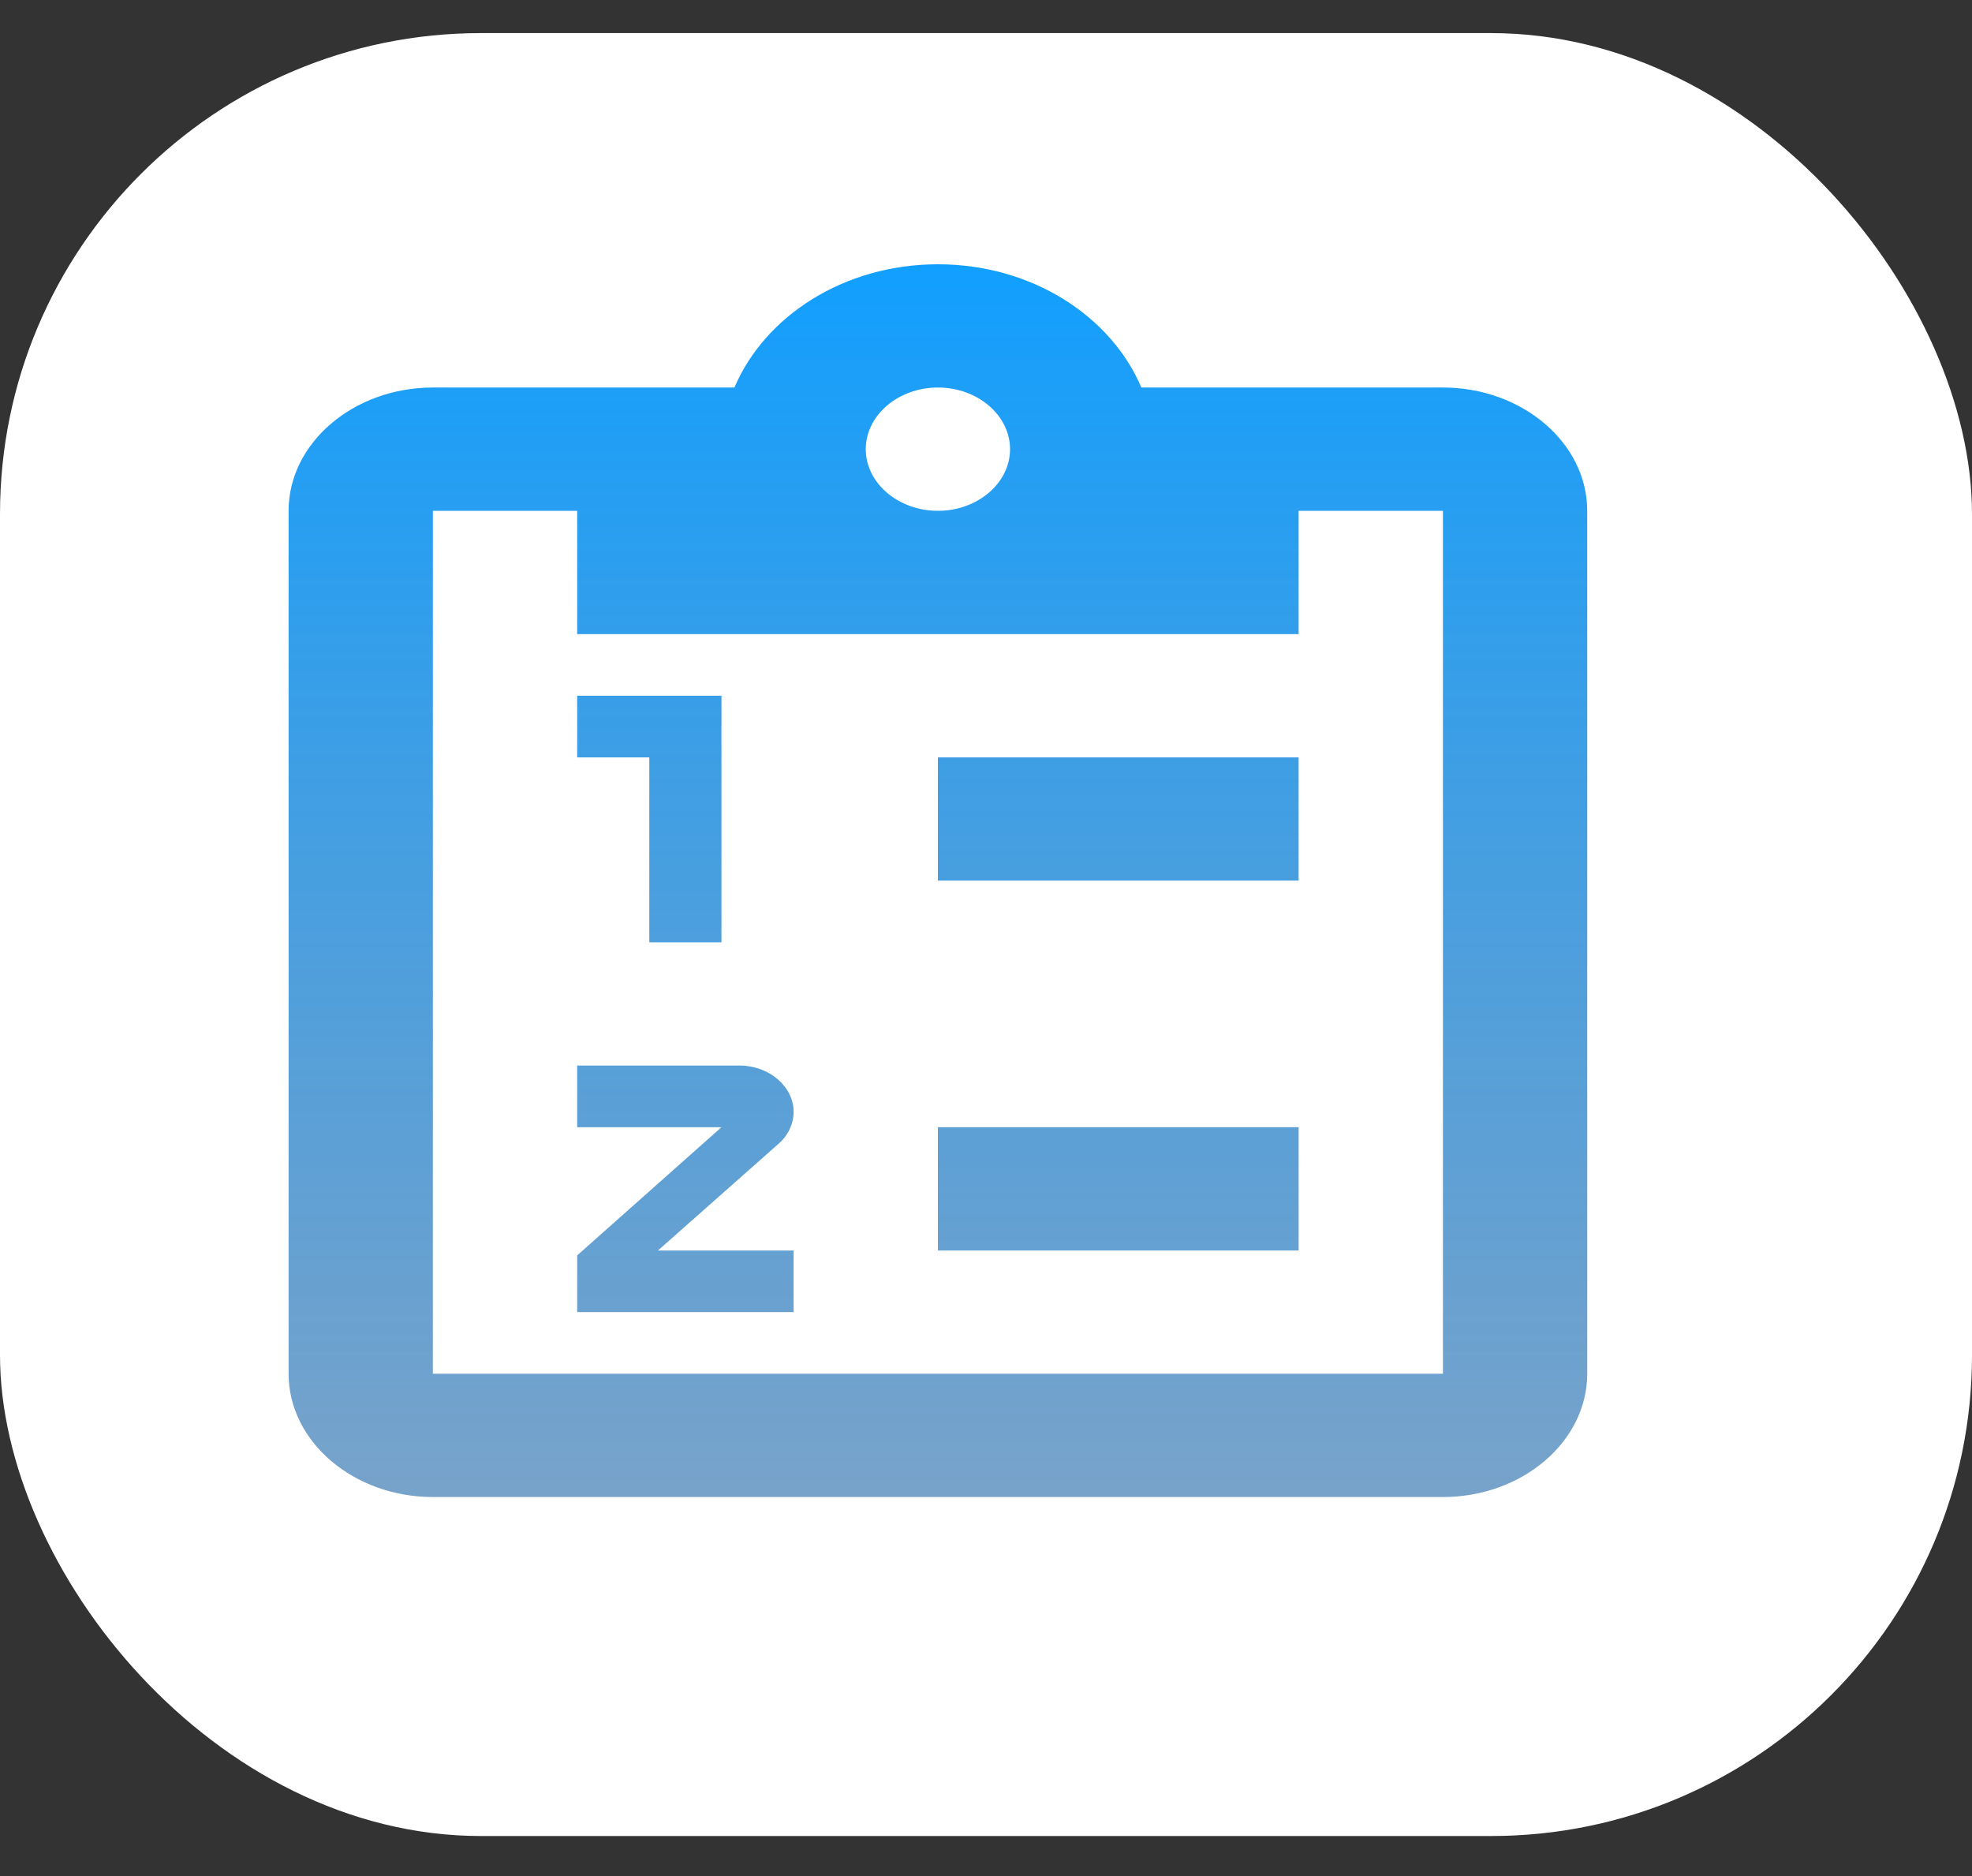 <svg width="41" height="39" viewBox="0 0 41 39" fill="none" xmlns="http://www.w3.org/2000/svg">
<rect x="0" y="0" width="41" height="39" fill="#333333" stroke="none"/>
<rect y="0.688" width="41" height="37.48" rx="10" fill="white"/>
<path d="M30 8.056H23.73C23.1 6.57 21.45 5.494 19.5 5.494C17.55 5.494 15.9 6.57 15.27 8.056H9C7.35 8.056 6 9.21 6 10.619V28.558C6 29.968 7.35 31.121 9 31.121H30C31.65 31.121 33 29.968 33 28.558V10.619C33 9.21 31.65 8.056 30 8.056ZM19.5 8.056C20.325 8.056 21 8.633 21 9.338C21 10.042 20.325 10.619 19.5 10.619C18.675 10.619 18 10.042 18 9.338C18 8.633 18.675 8.056 19.5 8.056ZM12 13.182H27V10.619H30V28.558H9V10.619H12V13.182ZM19.5 25.996V23.433H27V25.996H19.5ZM19.5 18.307V15.745H27V18.307H19.5ZM13.5 19.589V15.745H12V14.463H15V19.589H13.5ZM15.375 22.151C15.99 22.151 16.5 22.587 16.5 23.113C16.5 23.369 16.38 23.612 16.185 23.779L13.68 25.996H16.5V27.277H12V26.098L15 23.433H12V22.151H15.375Z" fill="url(#paint0_linear)" fill-opacity="0.94"/>
<defs>
<linearGradient id="paint0_linear" x1="19.5" y1="5.494" x2="19.5" y2="31.121" gradientUnits="userSpaceOnUse">
<stop stop-color="#0299FF"/>
<stop offset="1" stop-color="#3777B1" stop-opacity="0.72"/>
</linearGradient>
</defs>
</svg>
